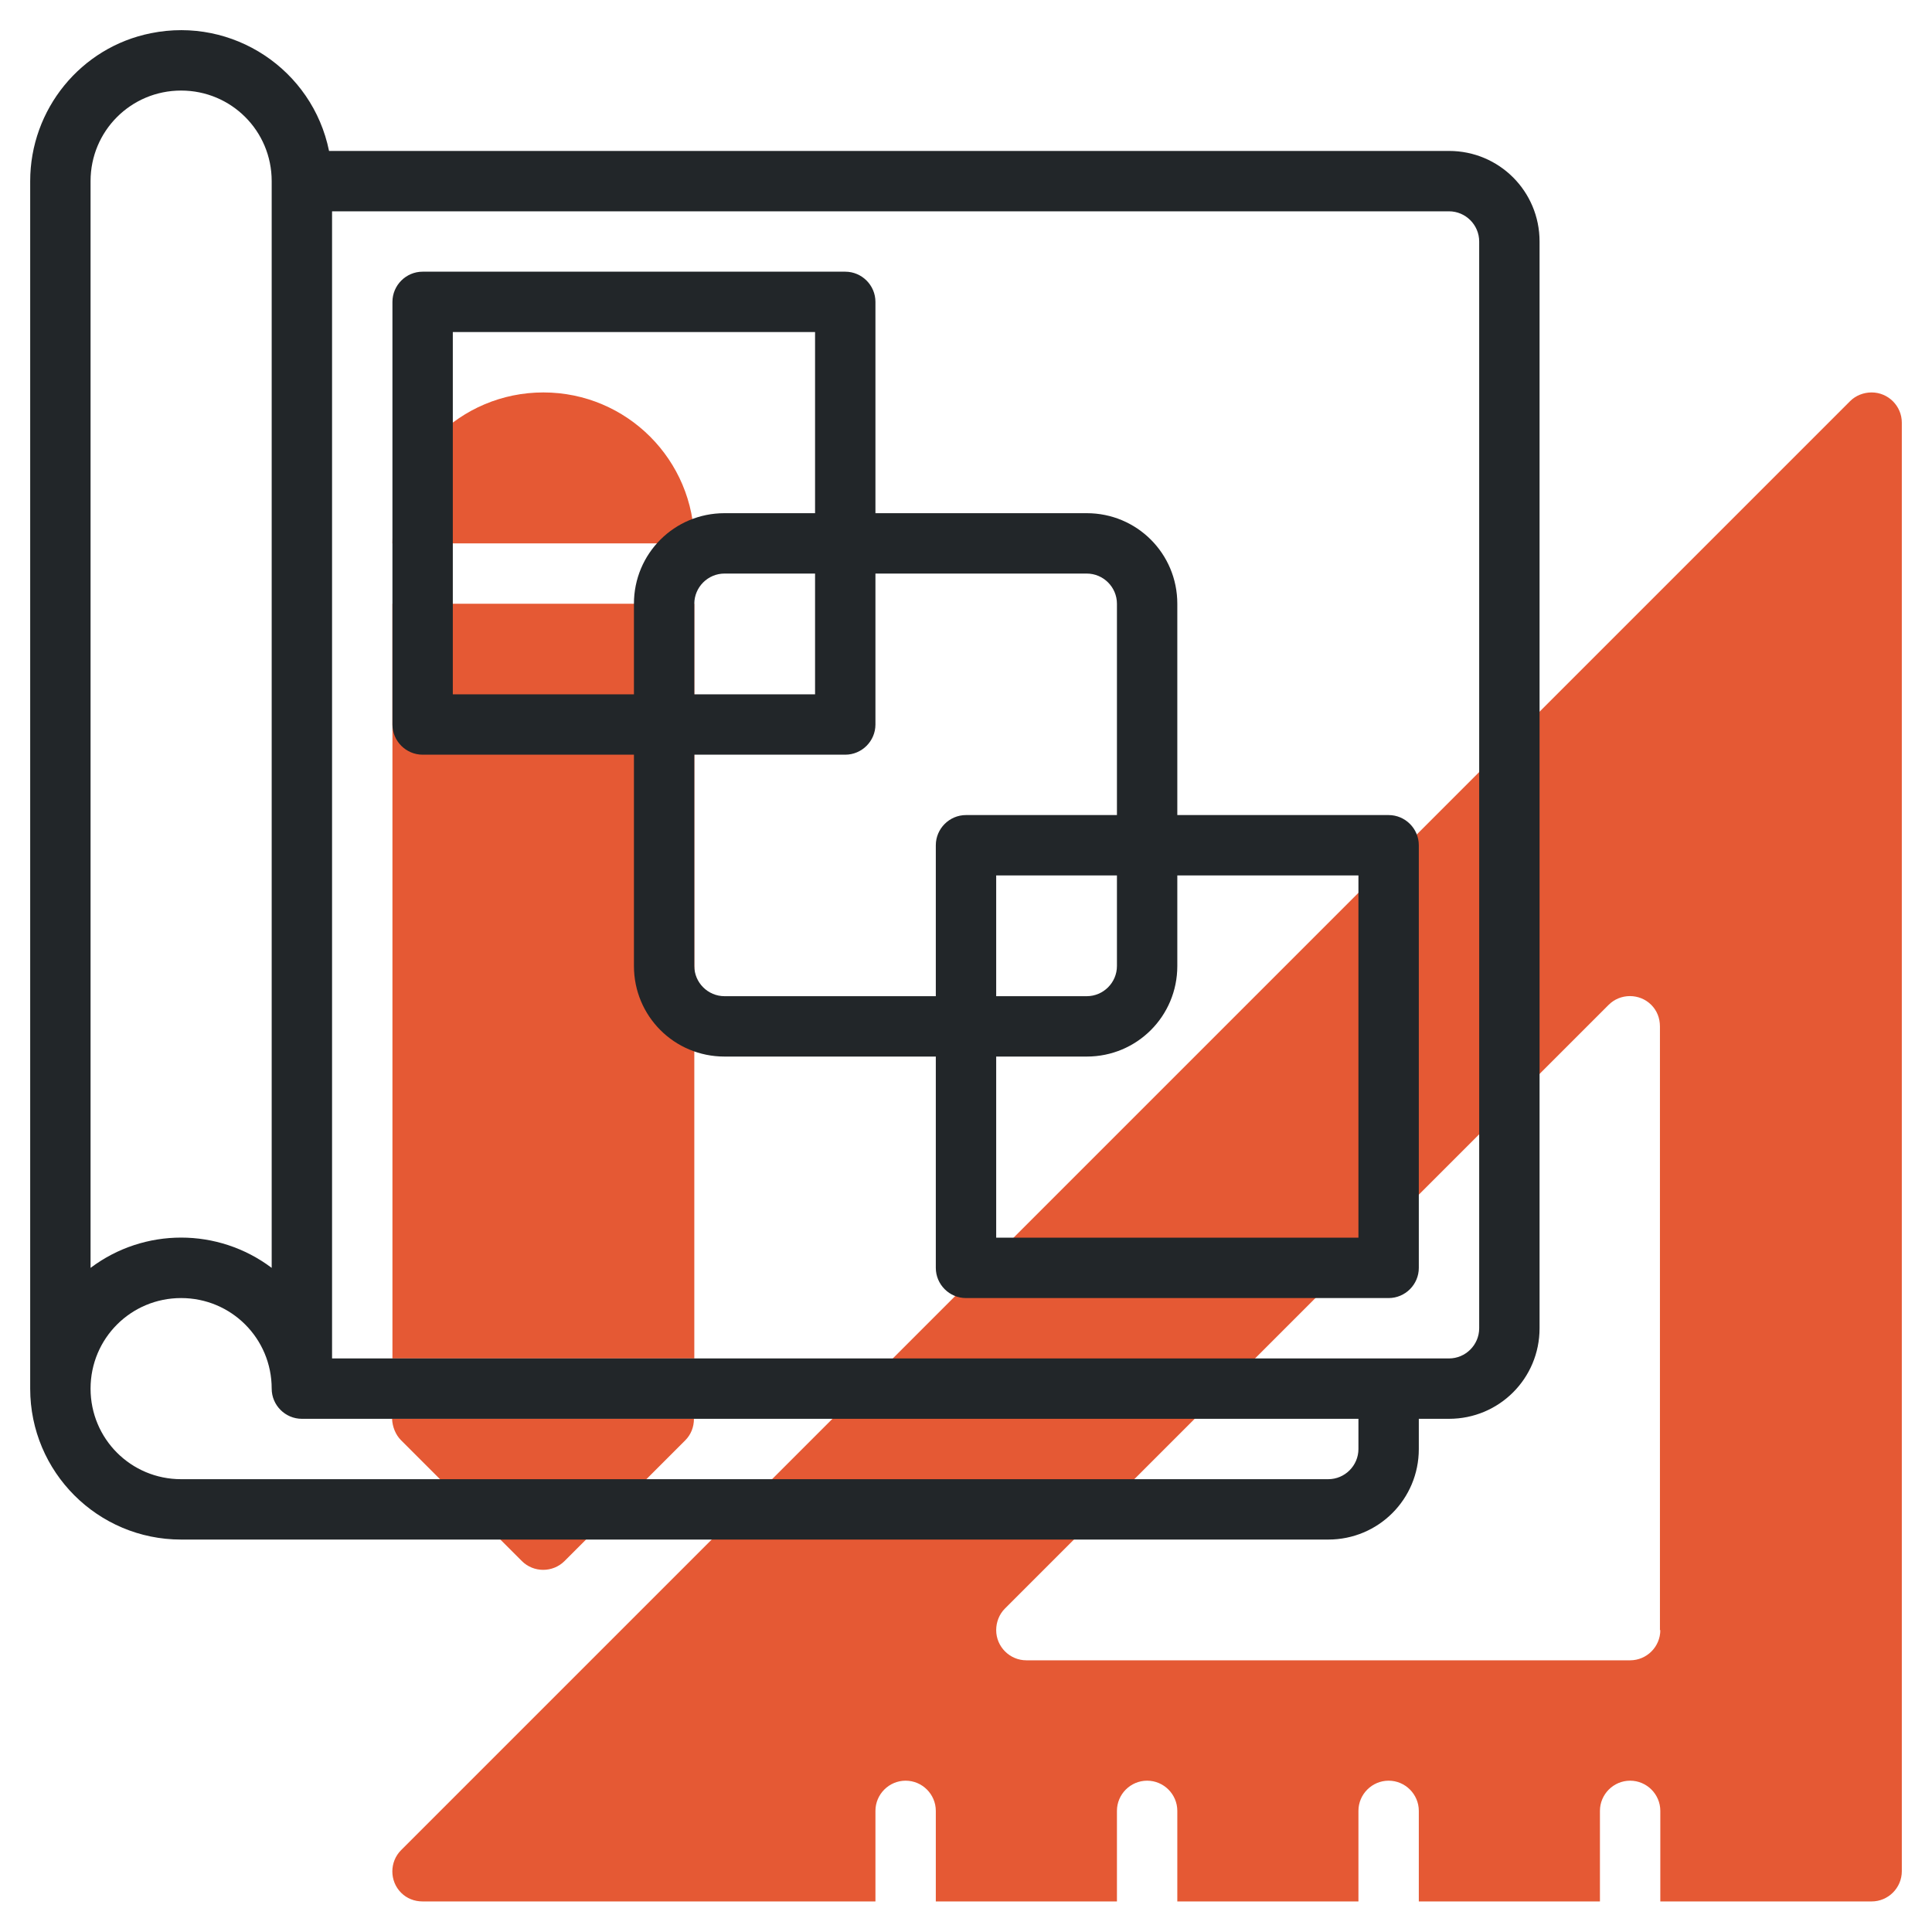 <?xml version="1.0" encoding="utf-8"?>
<!-- Generator: Adobe Illustrator 26.0.1, SVG Export Plug-In . SVG Version: 6.00 Build 0)  -->
<svg version="1.1" id="line" xmlns="http://www.w3.org/2000/svg" xmlns:xlink="http://www.w3.org/1999/xlink" x="0px" y="0px"
	 viewBox="0 0 512 512" style="enable-background:new 0 0 512 512;" xml:space="preserve">
<style type="text/css">
	.st0{fill:#E55934;}
	.st1{fill:#222629;}
</style>
<g>
	<path class="st0" d="M490.3,106.3l-384,384c-3.1,3.1-3.1,8.2,0,11.3c1.5,1.5,3.5,2.3,5.7,2.3h120v-24c0-4.4,3.6-8,8-8s8,3.6,8,8v24
		h48v-24c0-4.4,3.6-8,8-8s8,3.6,8,8v24h48v-24c0-4.4,3.6-8,8-8s8,3.6,8,8v24h48v-24c0-4.4,3.6-8,8-8s8,3.6,8,8v24h56
		c4.4,0,8-3.6,8-8V112c0-4.4-3.6-8-8-8C493.9,104,491.8,104.8,490.3,106.3z M440,432c0,4.4-3.6,8-8,8H272c-4.4,0-8-3.6-8-8
		c0-2.1,0.8-4.2,2.3-5.7l160-160c3.1-3.1,8.2-3.1,11.3,0c1.5,1.5,2.3,3.5,2.3,5.7v160H440z"/>
	<path class="st0" d="M104,160h80v200h-80V160z"/>
	<path class="st0" d="M106.3,381.7l32,32c3.1,3.1,8.2,3.1,11.3,0l32-32c1.5-1.5,2.3-3.5,2.3-5.7h-80
		C104,378.1,104.8,380.2,106.3,381.7L106.3,381.7z"/>
	<path class="st0" d="M144,104c-22.1,0-40,17.9-40,40h80C184,121.9,166.1,104,144,104z"/>
</g>
<path class="st1" d="M384,40H87.2C82.8,18.4,61.7,4.4,40,8.8C21.4,12.5,8,29,8,48v320c0,22.1,17.9,40,40,40h304
	c13.3,0,24-10.7,24-24v-8h8c13.3,0,24-10.7,24-24V64C408,50.7,397.3,40,384,40z M24,48c0-13.3,10.7-24,24-24s24,10.7,24,24v288
	c-14.2-10.7-33.8-10.7-48,0V48z M360,384c0,4.4-3.6,8-8,8H48c-13.3,0-24-10.7-24-24s10.7-24,24-24s24,10.7,24,24c0,4.4,3.6,8,8,8
	h280V384z M392,352c0,4.4-3.6,8-8,8H88V56h296c4.4,0,8,3.6,8,8V352z"/>
<path class="st1" d="M368,216h-56v-56c0-13.3-10.7-24-24-24h-56V80c0-4.4-3.6-8-8-8H112c-4.4,0-8,3.6-8,8v112c0,4.4,3.6,8,8,8h56v56
	c0,13.3,10.7,24,24,24h56v56c0,4.4,3.6,8,8,8h112c4.4,0,8-3.6,8-8V224C376,219.6,372.4,216,368,216z M168,160v24h-48V88h96v48h-24
	C178.7,136,168,146.7,168,160z M216,152v32h-32v-24c0-4.4,3.6-8,8-8H216z M248,224v40h-56c-4.4,0-8-3.6-8-8v-56h40c4.4,0,8-3.6,8-8
	v-40h56c4.4,0,8,3.6,8,8v56h-40C251.6,216,248,219.6,248,224z M296,232v24c0,4.4-3.6,8-8,8h-24v-32H296z M360,328h-96v-48h24
	c13.3,0,24-10.7,24-24v-24h48V328z"/>
</svg>
